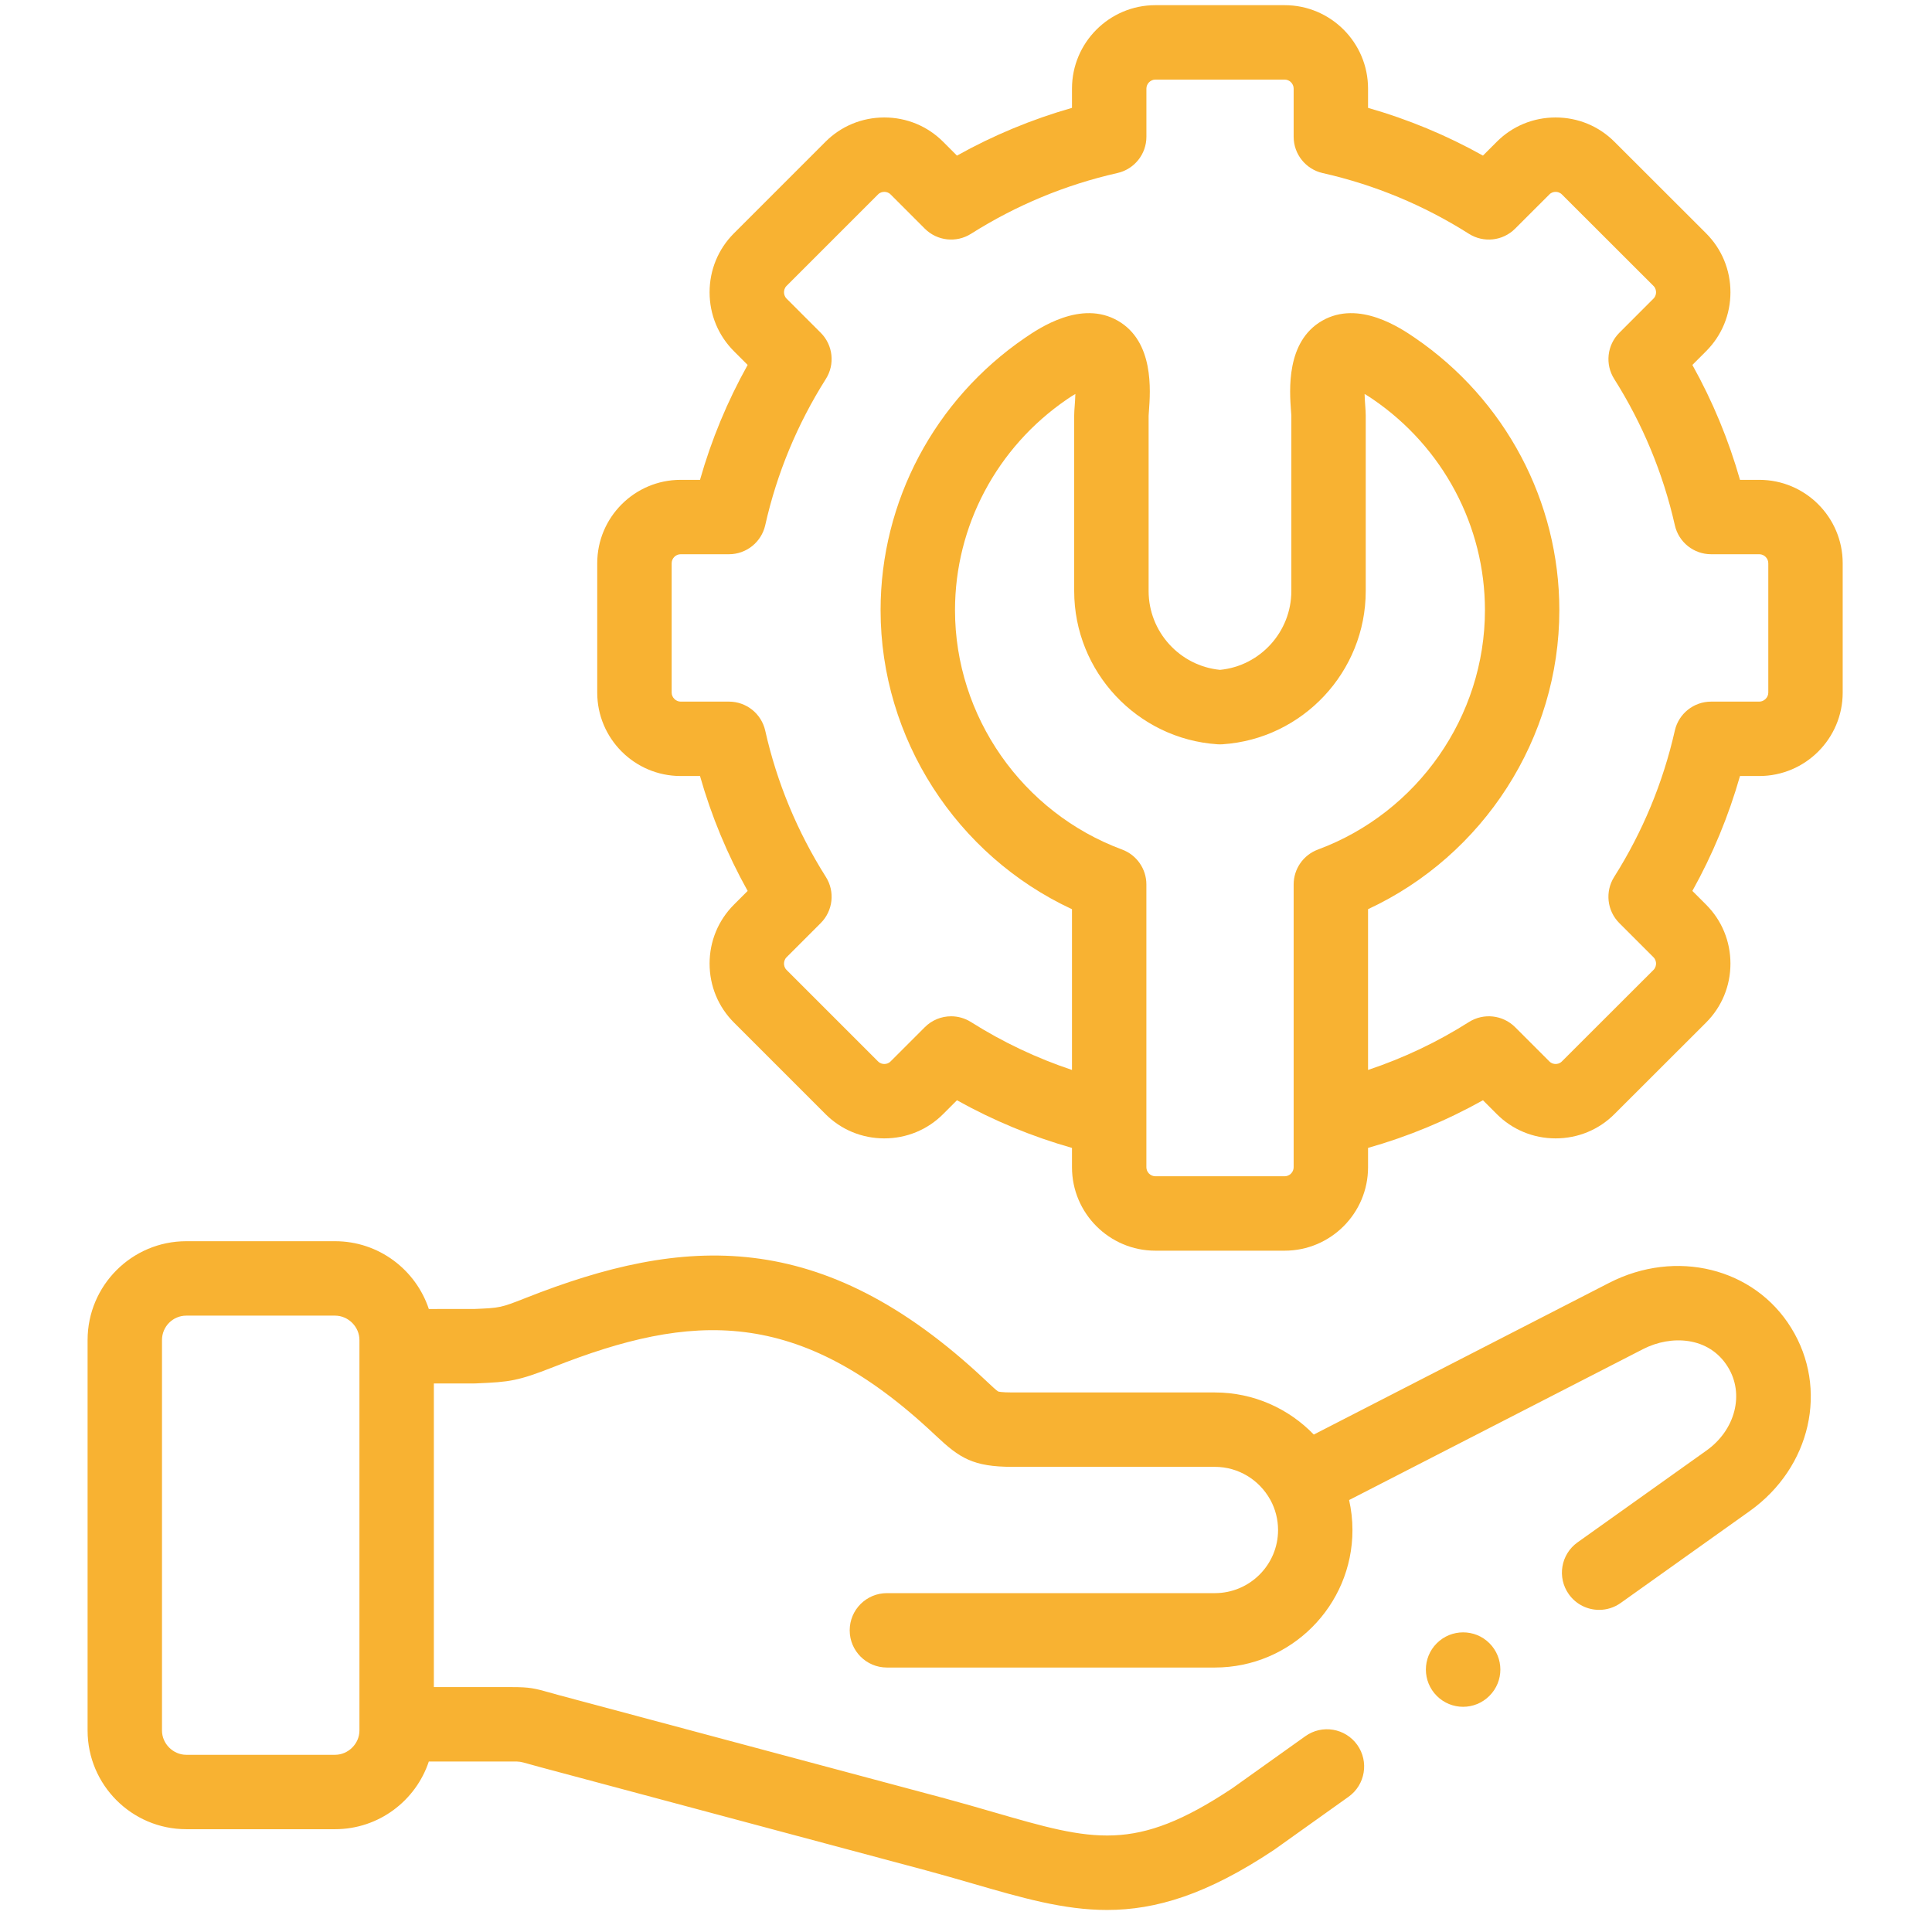 <svg width="71" height="71" viewBox="0 0 71 71" fill="none" xmlns="http://www.w3.org/2000/svg">
<g id="SVG" clip-path="url(#clip0_17_2746)">
<g id="Group">
<path id="Vector" d="M64.654 17.634H63.944C63.525 16.161 62.939 14.747 62.194 13.411L62.698 12.907C63.275 12.33 63.593 11.56 63.593 10.74C63.593 9.92 63.275 9.151 62.698 8.574L59.337 5.217C58.76 4.636 57.99 4.317 57.168 4.317C56.347 4.317 55.576 4.636 55.002 5.214L54.498 5.718C53.161 4.971 51.747 4.384 50.275 3.964V3.255C50.275 1.565 48.901 0.19 47.211 0.19H42.459C40.77 0.19 39.395 1.565 39.395 3.255V3.964C37.923 4.384 36.508 4.971 35.168 5.719L34.667 5.217C34.09 4.636 33.319 4.317 32.498 4.317C31.676 4.317 30.906 4.637 30.332 5.214L26.972 8.574C26.395 9.151 26.077 9.92 26.077 10.741C26.077 11.561 26.395 12.33 26.972 12.907L27.476 13.411C26.728 14.751 26.142 16.165 25.725 17.634H25.013C23.323 17.634 21.948 19.009 21.948 20.698V25.454C21.948 27.143 23.323 28.518 25.013 28.518H25.725C26.142 29.987 26.728 31.401 27.476 32.741L26.972 33.245C26.395 33.822 26.077 34.592 26.077 35.412C26.077 36.232 26.395 37.001 26.972 37.578L30.329 40.935C30.906 41.516 31.676 41.835 32.498 41.835H32.498C33.319 41.835 34.09 41.516 34.664 40.938L35.168 40.434C36.51 41.182 37.924 41.768 39.395 42.185V42.897C39.395 44.587 40.77 45.962 42.459 45.962H47.211C48.9 45.962 50.275 44.587 50.275 42.897V42.185C51.746 41.768 53.16 41.182 54.498 40.434L54.999 40.935C55.576 41.516 56.347 41.835 57.168 41.835C57.99 41.835 58.76 41.516 59.334 40.938L62.698 37.578C63.275 37.001 63.593 36.232 63.593 35.412C63.593 34.591 63.275 33.822 62.698 33.245L62.194 32.741C62.938 31.405 63.524 29.991 63.944 28.518H64.653C66.343 28.518 67.718 27.143 67.718 25.454V20.698C67.718 19.009 66.344 17.634 64.654 17.634ZM47.541 42.897C47.541 43.076 47.39 43.227 47.211 43.227H42.459C42.28 43.227 42.129 43.076 42.129 42.897V41.122V32.503C42.129 31.931 41.773 31.42 41.238 31.221C37.564 29.859 35.096 26.323 35.096 22.423C35.096 19.332 36.635 16.435 39.212 14.674C39.327 14.595 39.429 14.53 39.519 14.477C39.514 14.655 39.501 14.824 39.495 14.912C39.484 15.051 39.476 15.16 39.476 15.269V21.721C39.476 24.683 41.79 27.157 44.744 27.352C44.805 27.356 44.865 27.356 44.925 27.352C47.877 27.157 50.19 24.683 50.19 21.721V15.269C50.19 15.161 50.182 15.052 50.172 14.914C50.165 14.825 50.153 14.655 50.148 14.477C50.237 14.53 50.339 14.594 50.454 14.673C53.032 16.435 54.571 19.332 54.571 22.423C54.571 26.323 52.104 29.858 48.432 31.221C47.896 31.42 47.541 31.931 47.541 32.503V41.122V42.897H47.541ZM64.984 25.454C64.984 25.63 64.83 25.784 64.654 25.784H62.883C62.244 25.784 61.69 26.226 61.549 26.849C61.116 28.762 60.366 30.571 59.32 32.226C58.979 32.766 59.057 33.471 59.509 33.923L60.765 35.179C60.846 35.26 60.859 35.36 60.859 35.412C60.859 35.463 60.846 35.563 60.765 35.644L57.398 39.007C57.321 39.085 57.231 39.101 57.168 39.101C57.106 39.101 57.016 39.085 56.936 39.004L55.68 37.748C55.227 37.296 54.522 37.218 53.981 37.56C52.815 38.3 51.572 38.887 50.275 39.32V33.412C54.517 31.439 57.305 27.137 57.305 22.423C57.305 18.428 55.321 14.687 51.997 12.415C51.488 12.068 49.94 11.009 48.586 11.788C47.256 12.554 47.388 14.349 47.445 15.115C47.45 15.182 47.455 15.238 47.456 15.269V21.721C47.456 23.218 46.312 24.473 44.835 24.617C43.356 24.472 42.211 23.218 42.211 21.721L42.211 15.279C42.212 15.238 42.217 15.182 42.222 15.115C42.279 14.349 42.412 12.555 41.084 11.789C39.73 11.008 38.179 12.067 37.669 12.415C34.346 14.687 32.361 18.428 32.361 22.423C32.361 27.138 35.151 31.44 39.395 33.413V39.32C38.098 38.887 36.854 38.3 35.684 37.56C35.459 37.418 35.205 37.348 34.953 37.348C34.6 37.348 34.25 37.485 33.986 37.749L32.728 39.007C32.651 39.085 32.56 39.101 32.498 39.101C32.436 39.101 32.345 39.085 32.265 39.004L28.905 35.644C28.824 35.563 28.812 35.464 28.812 35.412C28.812 35.36 28.824 35.261 28.905 35.179L30.161 33.923C30.613 33.471 30.692 32.766 30.35 32.226C29.299 30.562 28.549 28.754 28.122 26.852C27.982 26.227 27.427 25.784 26.788 25.784H25.013C24.837 25.784 24.683 25.63 24.683 25.453V20.698C24.683 20.519 24.834 20.368 25.013 20.368H26.788C27.427 20.368 27.982 19.924 28.122 19.3C28.549 17.397 29.299 15.589 30.35 13.926C30.692 13.386 30.613 12.681 30.161 12.229L28.905 10.973C28.824 10.891 28.812 10.792 28.812 10.74C28.812 10.688 28.824 10.589 28.905 10.507L32.268 7.144C32.345 7.067 32.436 7.051 32.498 7.051C32.56 7.051 32.651 7.067 32.731 7.147L33.986 8.403C34.439 8.855 35.144 8.934 35.684 8.592C37.345 7.542 39.155 6.79 41.063 6.359C41.687 6.219 42.13 5.665 42.13 5.026V3.255C42.13 3.076 42.281 2.925 42.46 2.925H47.211C47.39 2.925 47.541 3.076 47.541 3.255V5.026C47.541 5.665 47.984 6.219 48.607 6.36C50.517 6.791 52.325 7.542 53.982 8.592C54.522 8.934 55.228 8.856 55.68 8.403L56.939 7.145C57.016 7.067 57.106 7.051 57.169 7.051C57.231 7.051 57.321 7.067 57.402 7.148L60.765 10.508C60.847 10.589 60.859 10.688 60.859 10.741C60.859 10.792 60.847 10.892 60.765 10.973L59.51 12.229C59.058 12.681 58.979 13.386 59.321 13.926C60.367 15.581 61.117 17.39 61.55 19.303C61.69 19.926 62.244 20.368 62.883 20.368H64.654C64.833 20.368 64.984 20.519 64.984 20.698V25.454H64.984Z" fill="#F8B232"/>
<path id="Vector_2" d="M52.801 60.389C52.267 60.923 52.267 61.789 52.801 62.323C53.068 62.59 53.418 62.724 53.768 62.724C54.118 62.724 54.468 62.59 54.734 62.323L54.738 62.319C55.272 61.785 55.27 60.922 54.736 60.388C54.202 59.854 53.335 59.856 52.801 60.389Z" fill="#F8B232"/>
<path id="Vector_3" d="M59.135 47.145L48.281 52.719C47.361 51.766 46.071 51.172 44.645 51.172H37.208C36.792 51.172 36.69 51.139 36.683 51.136C36.623 51.105 36.433 50.925 36.28 50.782L36.212 50.718C30.195 45.054 25.113 45.413 19.333 47.694C18.398 48.063 18.38 48.064 17.441 48.104L15.759 48.105C15.28 46.66 13.917 45.614 12.313 45.614H6.845C4.845 45.614 3.219 47.243 3.219 49.245V63.596C3.219 65.595 4.845 67.222 6.845 67.222H12.313C13.917 67.222 15.28 66.177 15.759 64.734H18.835C19.107 64.734 19.107 64.734 19.423 64.823C19.538 64.855 19.677 64.895 19.858 64.943L34.007 68.729C34.631 68.897 35.203 69.063 35.756 69.223C37.569 69.749 39.093 70.19 40.681 70.19C42.476 70.19 44.353 69.626 46.822 67.981C46.834 67.973 46.846 67.965 46.857 67.956L49.559 66.03C50.173 65.592 50.316 64.738 49.878 64.123C49.439 63.508 48.585 63.365 47.971 63.804L45.288 65.717C41.705 68.1 40.184 67.659 36.517 66.597C35.952 66.433 35.368 66.264 34.717 66.088L20.567 62.303C20.401 62.258 20.271 62.221 20.165 62.191C19.648 62.046 19.455 62 18.835 62H15.944V50.841H17.421C17.441 50.841 17.46 50.84 17.48 50.84L17.558 50.836C18.704 50.787 19.024 50.756 20.337 50.238C25.413 48.234 29.332 47.996 34.339 52.711L34.407 52.774C35.263 53.579 35.756 53.906 37.209 53.906H44.645C45.518 53.906 46.279 54.391 46.676 55.105C46.68 55.113 46.685 55.12 46.69 55.128C46.867 55.456 46.968 55.831 46.968 56.229C46.968 57.507 45.926 58.547 44.645 58.547H32.593C31.838 58.547 31.226 59.159 31.226 59.914C31.226 60.669 31.838 61.281 32.593 61.281H44.645C47.434 61.281 49.702 59.015 49.702 56.229C49.702 55.85 49.659 55.481 49.579 55.126L60.384 49.578C61.406 49.053 62.805 49.109 63.499 50.236C64.113 51.229 63.775 52.548 62.714 53.305L57.974 56.681C57.359 57.119 57.215 57.972 57.654 58.588C57.92 58.962 58.341 59.162 58.768 59.162C59.043 59.162 59.32 59.079 59.56 58.908L64.3 55.532C66.551 53.927 67.207 51.032 65.825 48.799C64.467 46.595 61.591 45.884 59.135 47.145ZM13.209 63.596C13.209 64.079 12.799 64.488 12.313 64.488H6.845C6.361 64.488 5.953 64.079 5.953 63.596V49.245C5.953 48.751 6.353 48.349 6.845 48.349H12.313C12.799 48.349 13.209 48.759 13.209 49.245V63.596Z" fill="#F8B232"/>
</g>
</g>
<defs>
<clipPath id="clip0_17_2746">
<rect width="70" height="70" fill="white" transform="translate(0.468 0.19)"/>
</clipPath>
</defs>
</svg>
